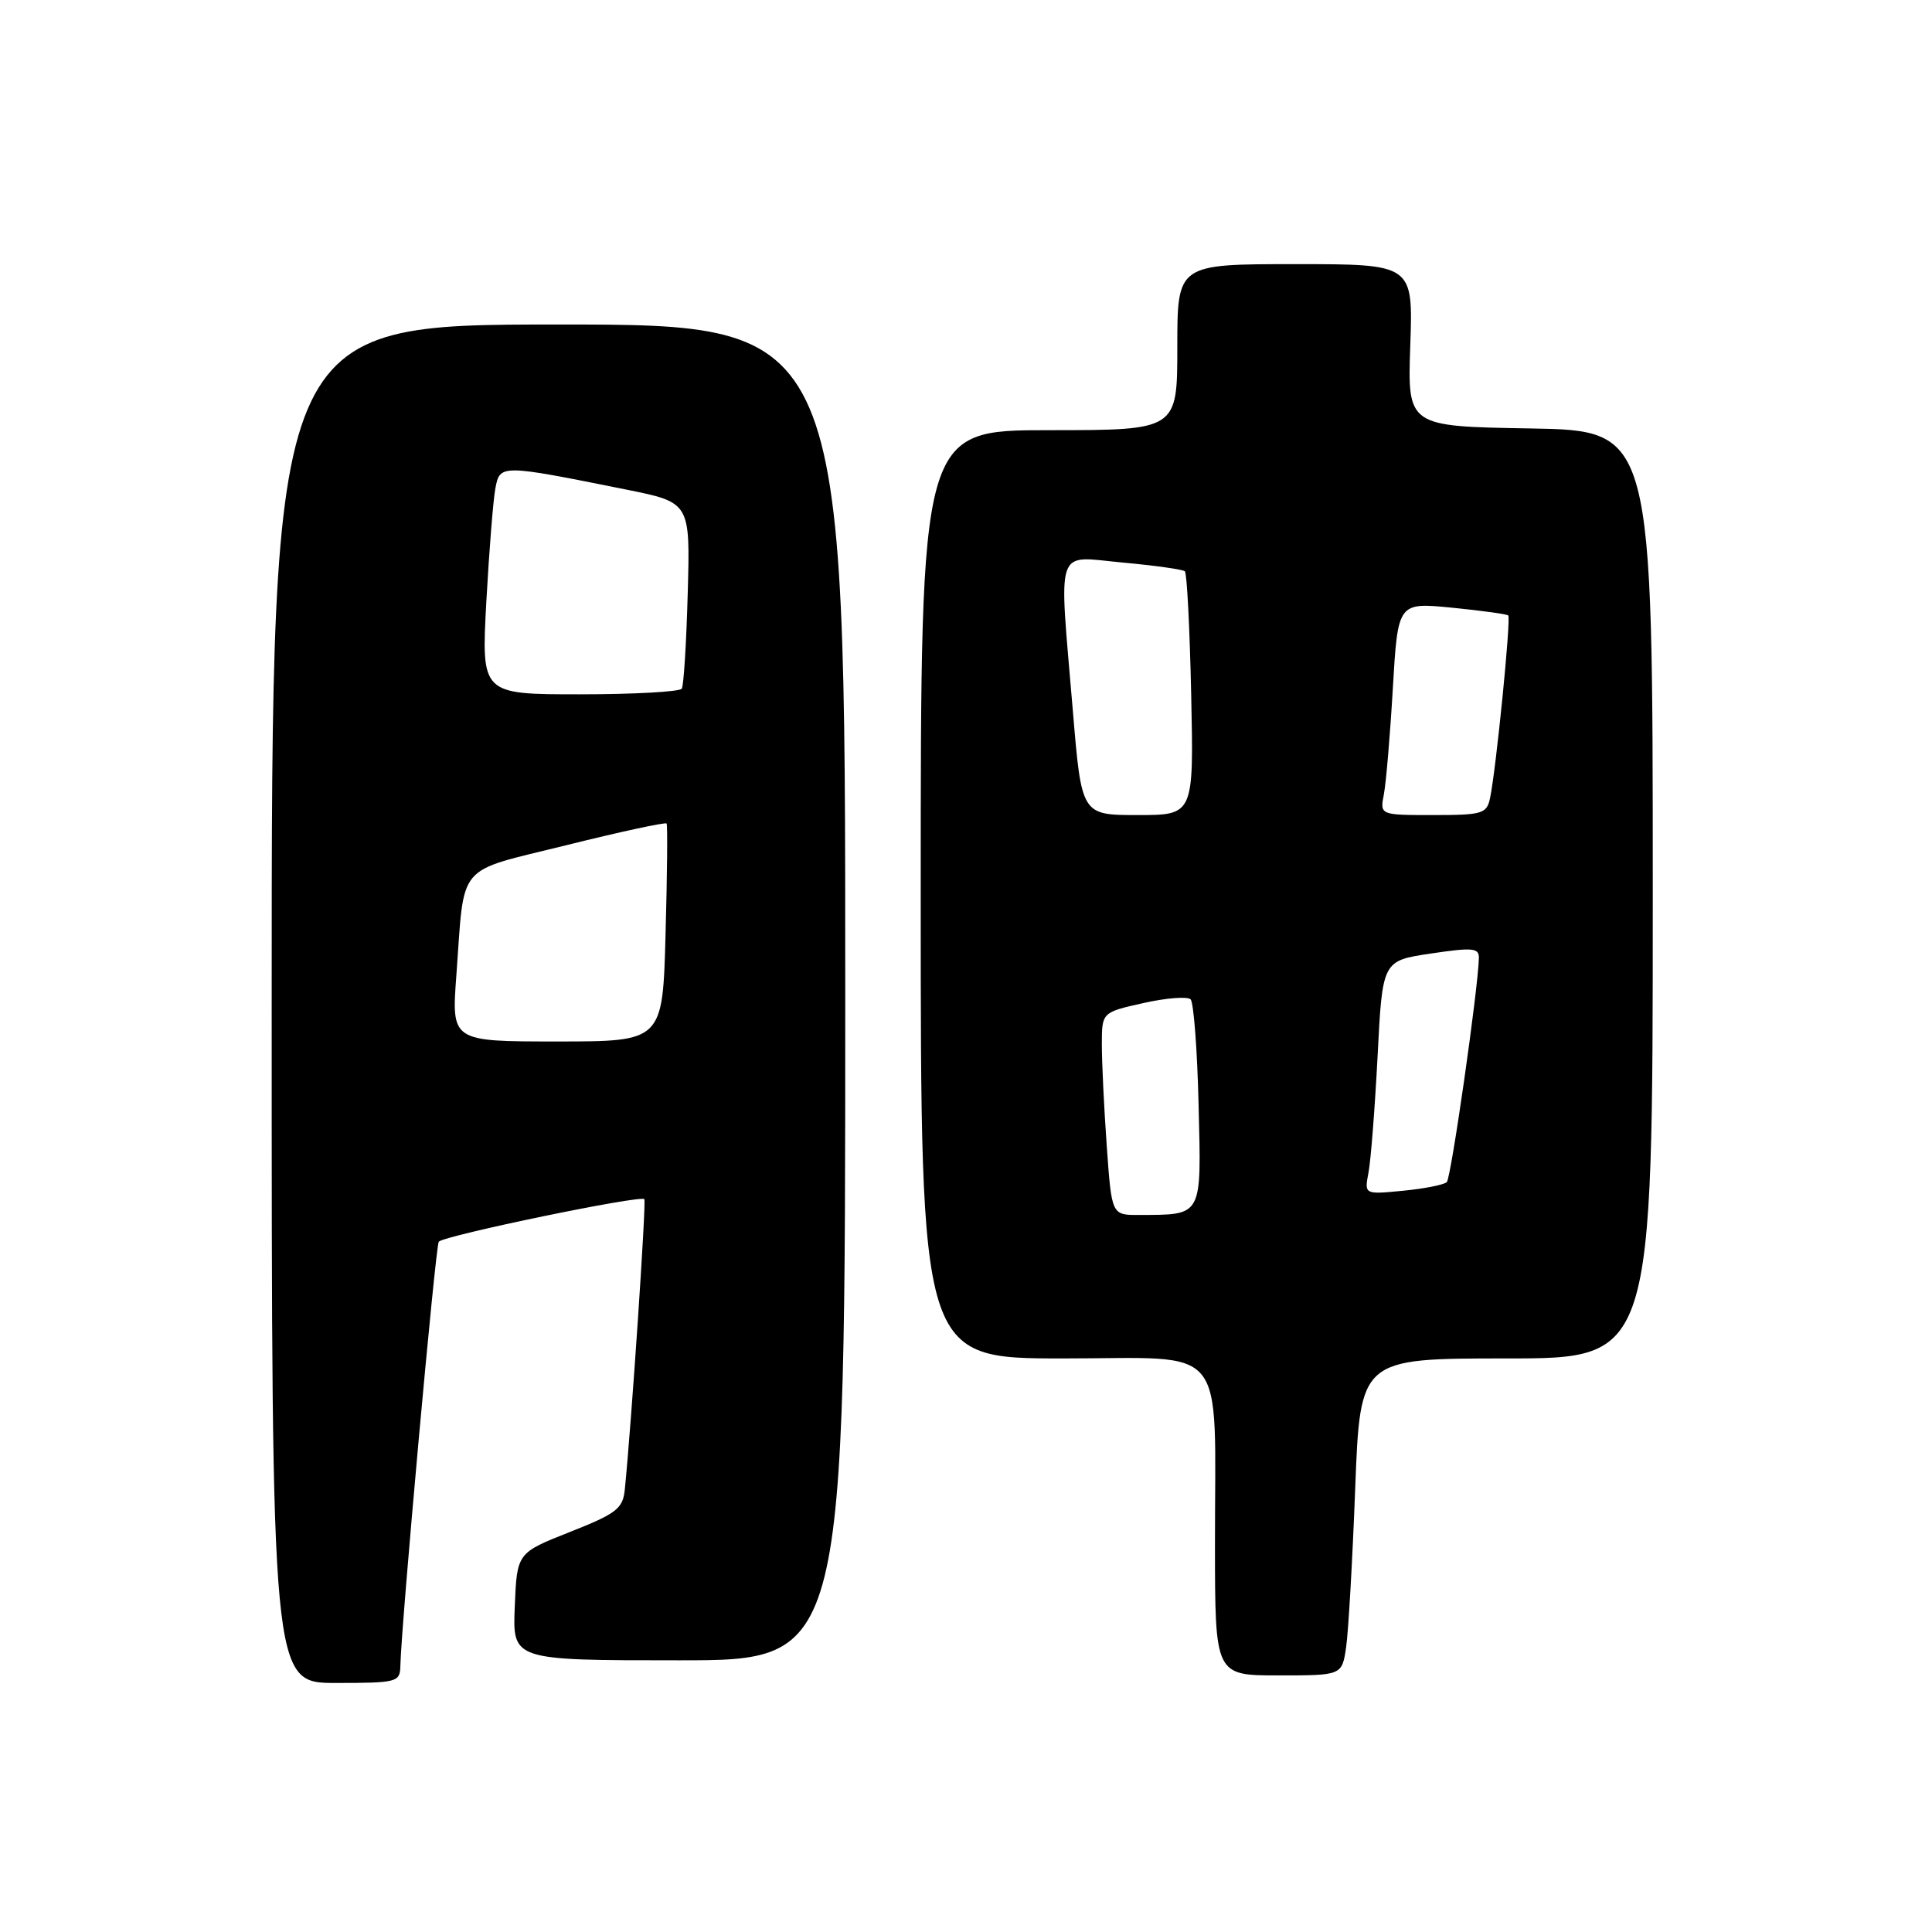 <?xml version="1.0" encoding="UTF-8" standalone="no"?>
<!DOCTYPE svg PUBLIC "-//W3C//DTD SVG 1.1//EN" "http://www.w3.org/Graphics/SVG/1.1/DTD/svg11.dtd" >
<svg xmlns="http://www.w3.org/2000/svg" xmlns:xlink="http://www.w3.org/1999/xlink" version="1.1" viewBox="0 0 256 256">
 <g >
 <path fill="currentColor"
d=" M 53.05 220.75 C 53.16 215.35 57.72 164.94 58.14 164.53 C 58.99 163.68 85.06 158.29 85.38 158.90 C 85.64 159.41 83.67 188.61 82.79 197.37 C 82.53 199.91 81.71 200.55 75.50 203.00 C 68.50 205.77 68.50 205.77 68.21 212.88 C 67.91 220.00 67.91 220.00 89.96 220.00 C 112.00 220.00 112.00 220.00 112.00 131.50 C 112.00 43.00 112.00 43.00 74.00 43.00 C 36.00 43.00 36.00 43.00 36.00 133.00 C 36.00 223.00 36.00 223.00 44.50 223.00 C 52.63 223.00 53.00 222.90 53.05 220.75 Z  M 178.37 218.25 C 178.67 216.19 179.21 206.74 179.57 197.25 C 180.23 180.00 180.23 180.00 199.61 180.00 C 219.00 180.00 219.00 180.00 219.00 118.52 C 219.00 57.05 219.00 57.05 202.75 56.77 C 186.50 56.50 186.50 56.50 186.87 45.75 C 187.24 35.00 187.24 35.00 171.62 35.00 C 156.00 35.00 156.00 35.00 156.00 46.00 C 156.00 57.00 156.00 57.00 139.00 57.00 C 122.00 57.00 122.00 57.00 122.00 118.50 C 122.00 180.00 122.00 180.00 140.87 180.00 C 163.02 180.00 160.97 177.48 160.99 204.75 C 161.00 222.00 161.00 222.00 169.41 222.00 C 177.82 222.00 177.82 222.00 178.37 218.25 Z  M 60.47 129.25 C 61.59 114.07 60.24 115.67 75.10 111.98 C 82.24 110.20 88.19 108.92 88.33 109.12 C 88.47 109.33 88.41 115.91 88.19 123.75 C 87.81 138.00 87.81 138.00 73.81 138.00 C 59.82 138.00 59.82 138.00 60.47 129.25 Z  M 64.44 79.75 C 64.81 73.01 65.35 66.24 65.64 64.70 C 66.25 61.52 66.31 61.52 82.98 64.87 C 91.46 66.58 91.46 66.58 91.13 78.54 C 90.95 85.12 90.60 90.84 90.34 91.25 C 90.09 91.66 84.01 92.00 76.83 92.00 C 63.78 92.00 63.78 92.00 64.44 79.75 Z  M 146.65 151.85 C 146.29 146.81 146.00 140.77 146.00 138.42 C 146.00 134.14 146.00 134.14 151.51 132.91 C 154.53 132.23 157.35 132.01 157.76 132.42 C 158.17 132.83 158.65 139.14 158.82 146.44 C 159.19 161.38 159.42 160.95 150.90 160.99 C 147.30 161.00 147.30 161.00 146.65 151.85 Z  M 181.33 155.39 C 181.64 153.80 182.18 146.83 182.54 139.90 C 183.18 127.30 183.18 127.30 189.59 126.35 C 195.14 125.52 195.99 125.60 195.96 126.94 C 195.85 131.14 192.28 156.05 191.71 156.63 C 191.34 156.99 188.73 157.51 185.91 157.78 C 180.78 158.28 180.78 158.28 181.33 155.39 Z  M 142.16 94.20 C 140.29 71.87 139.67 73.71 148.75 74.54 C 153.01 74.93 156.72 75.45 157.00 75.70 C 157.28 75.96 157.65 83.33 157.84 92.08 C 158.18 108.00 158.18 108.00 150.74 108.00 C 143.31 108.00 143.31 108.00 142.16 94.20 Z  M 183.37 105.25 C 183.66 103.74 184.20 97.40 184.56 91.16 C 185.23 79.82 185.23 79.82 192.37 80.52 C 196.29 80.91 199.66 81.37 199.85 81.55 C 200.24 81.90 198.23 102.04 197.44 105.75 C 197.00 107.83 196.42 108.00 189.90 108.00 C 182.84 108.00 182.84 108.00 183.37 105.25 Z "/>
</g>
</svg>
